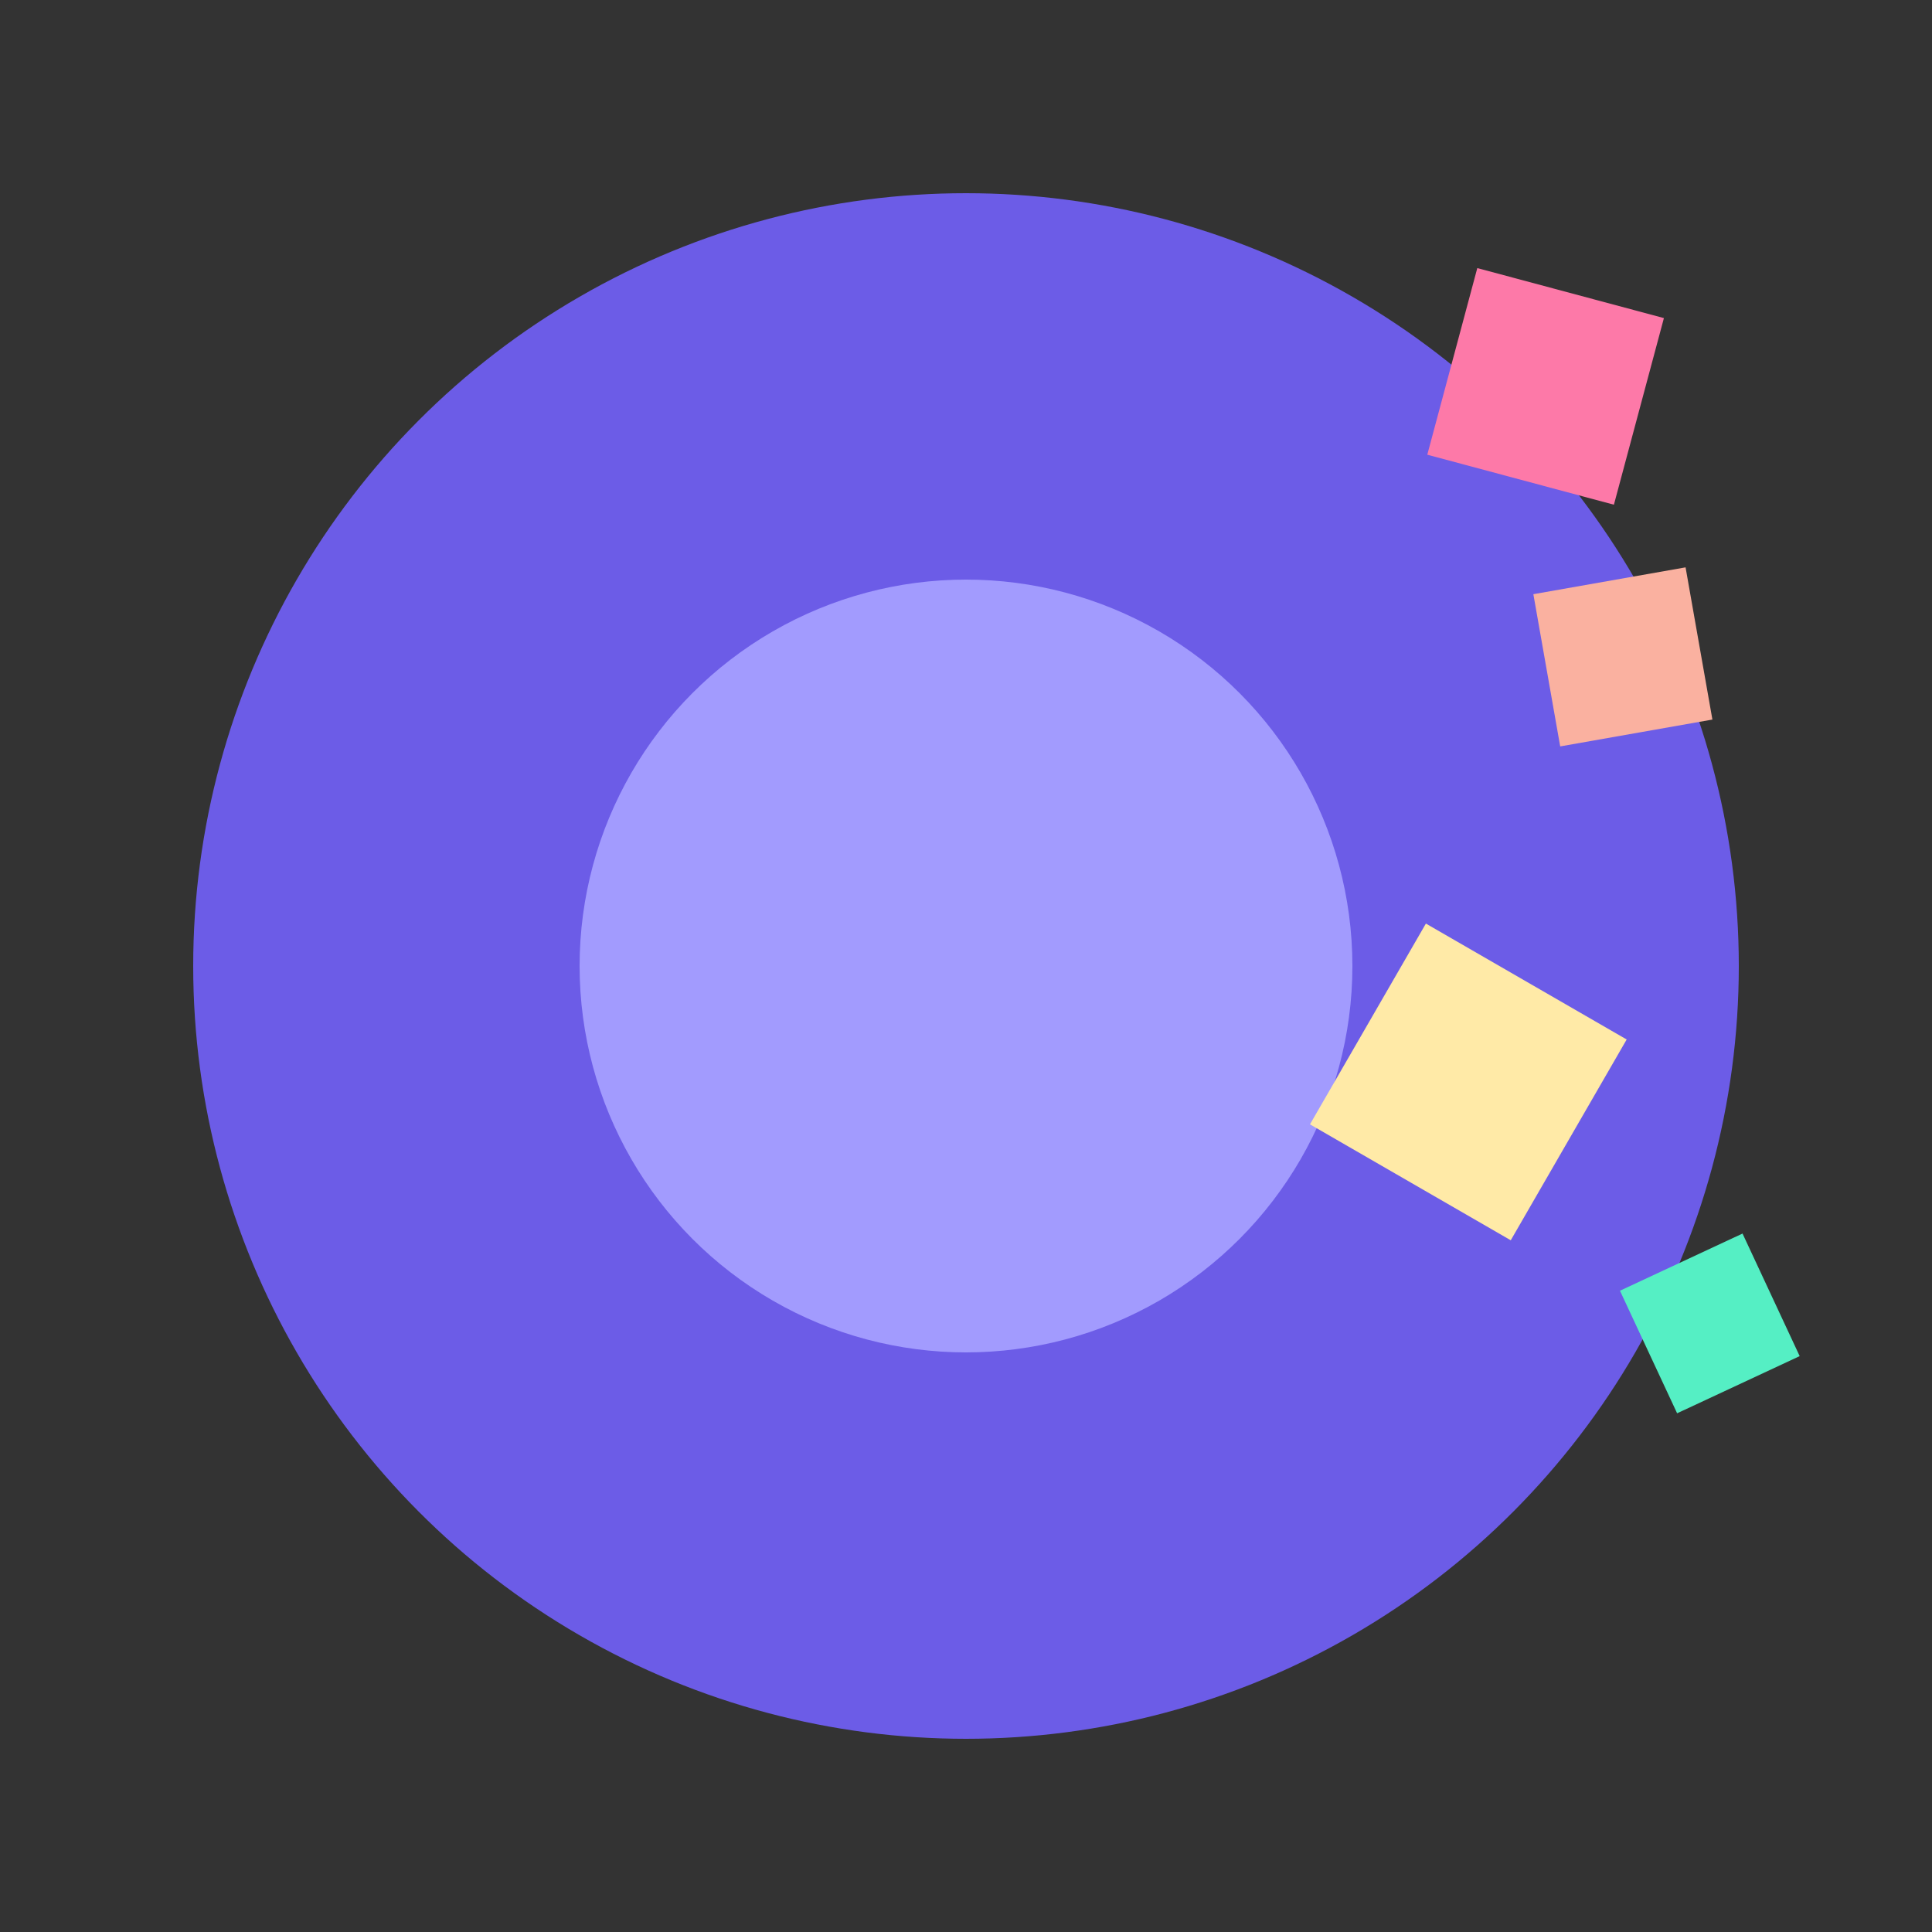 <svg xmlns="http://www.w3.org/2000/svg" viewBox="0 0 100 100">
  <rect x="0" y="0" width="100" height="100" fill="#333333" stroke="none"/>
  <circle cx="50" cy="50" r="40" fill="#6c5ce7"/>
  <circle cx="50" cy="50" r="20" fill="#a29bfe"/>
  <rect x="75" y="15" width="10" height="10" fill="#fd79a8" transform="rotate(15 80 20)"/>
  <rect x="80" y="30" width="8" height="8" fill="#fab1a0" transform="rotate(-10 84 34)"/>
  <rect x="70" y="50" width="12" height="12" fill="#ffeaa7" transform="rotate(30 76 56)"/>
  <rect x="85" y="65" width="7" height="7" fill="#55efc4" transform="rotate(-25 88.5 68.5)"/>
</svg>

